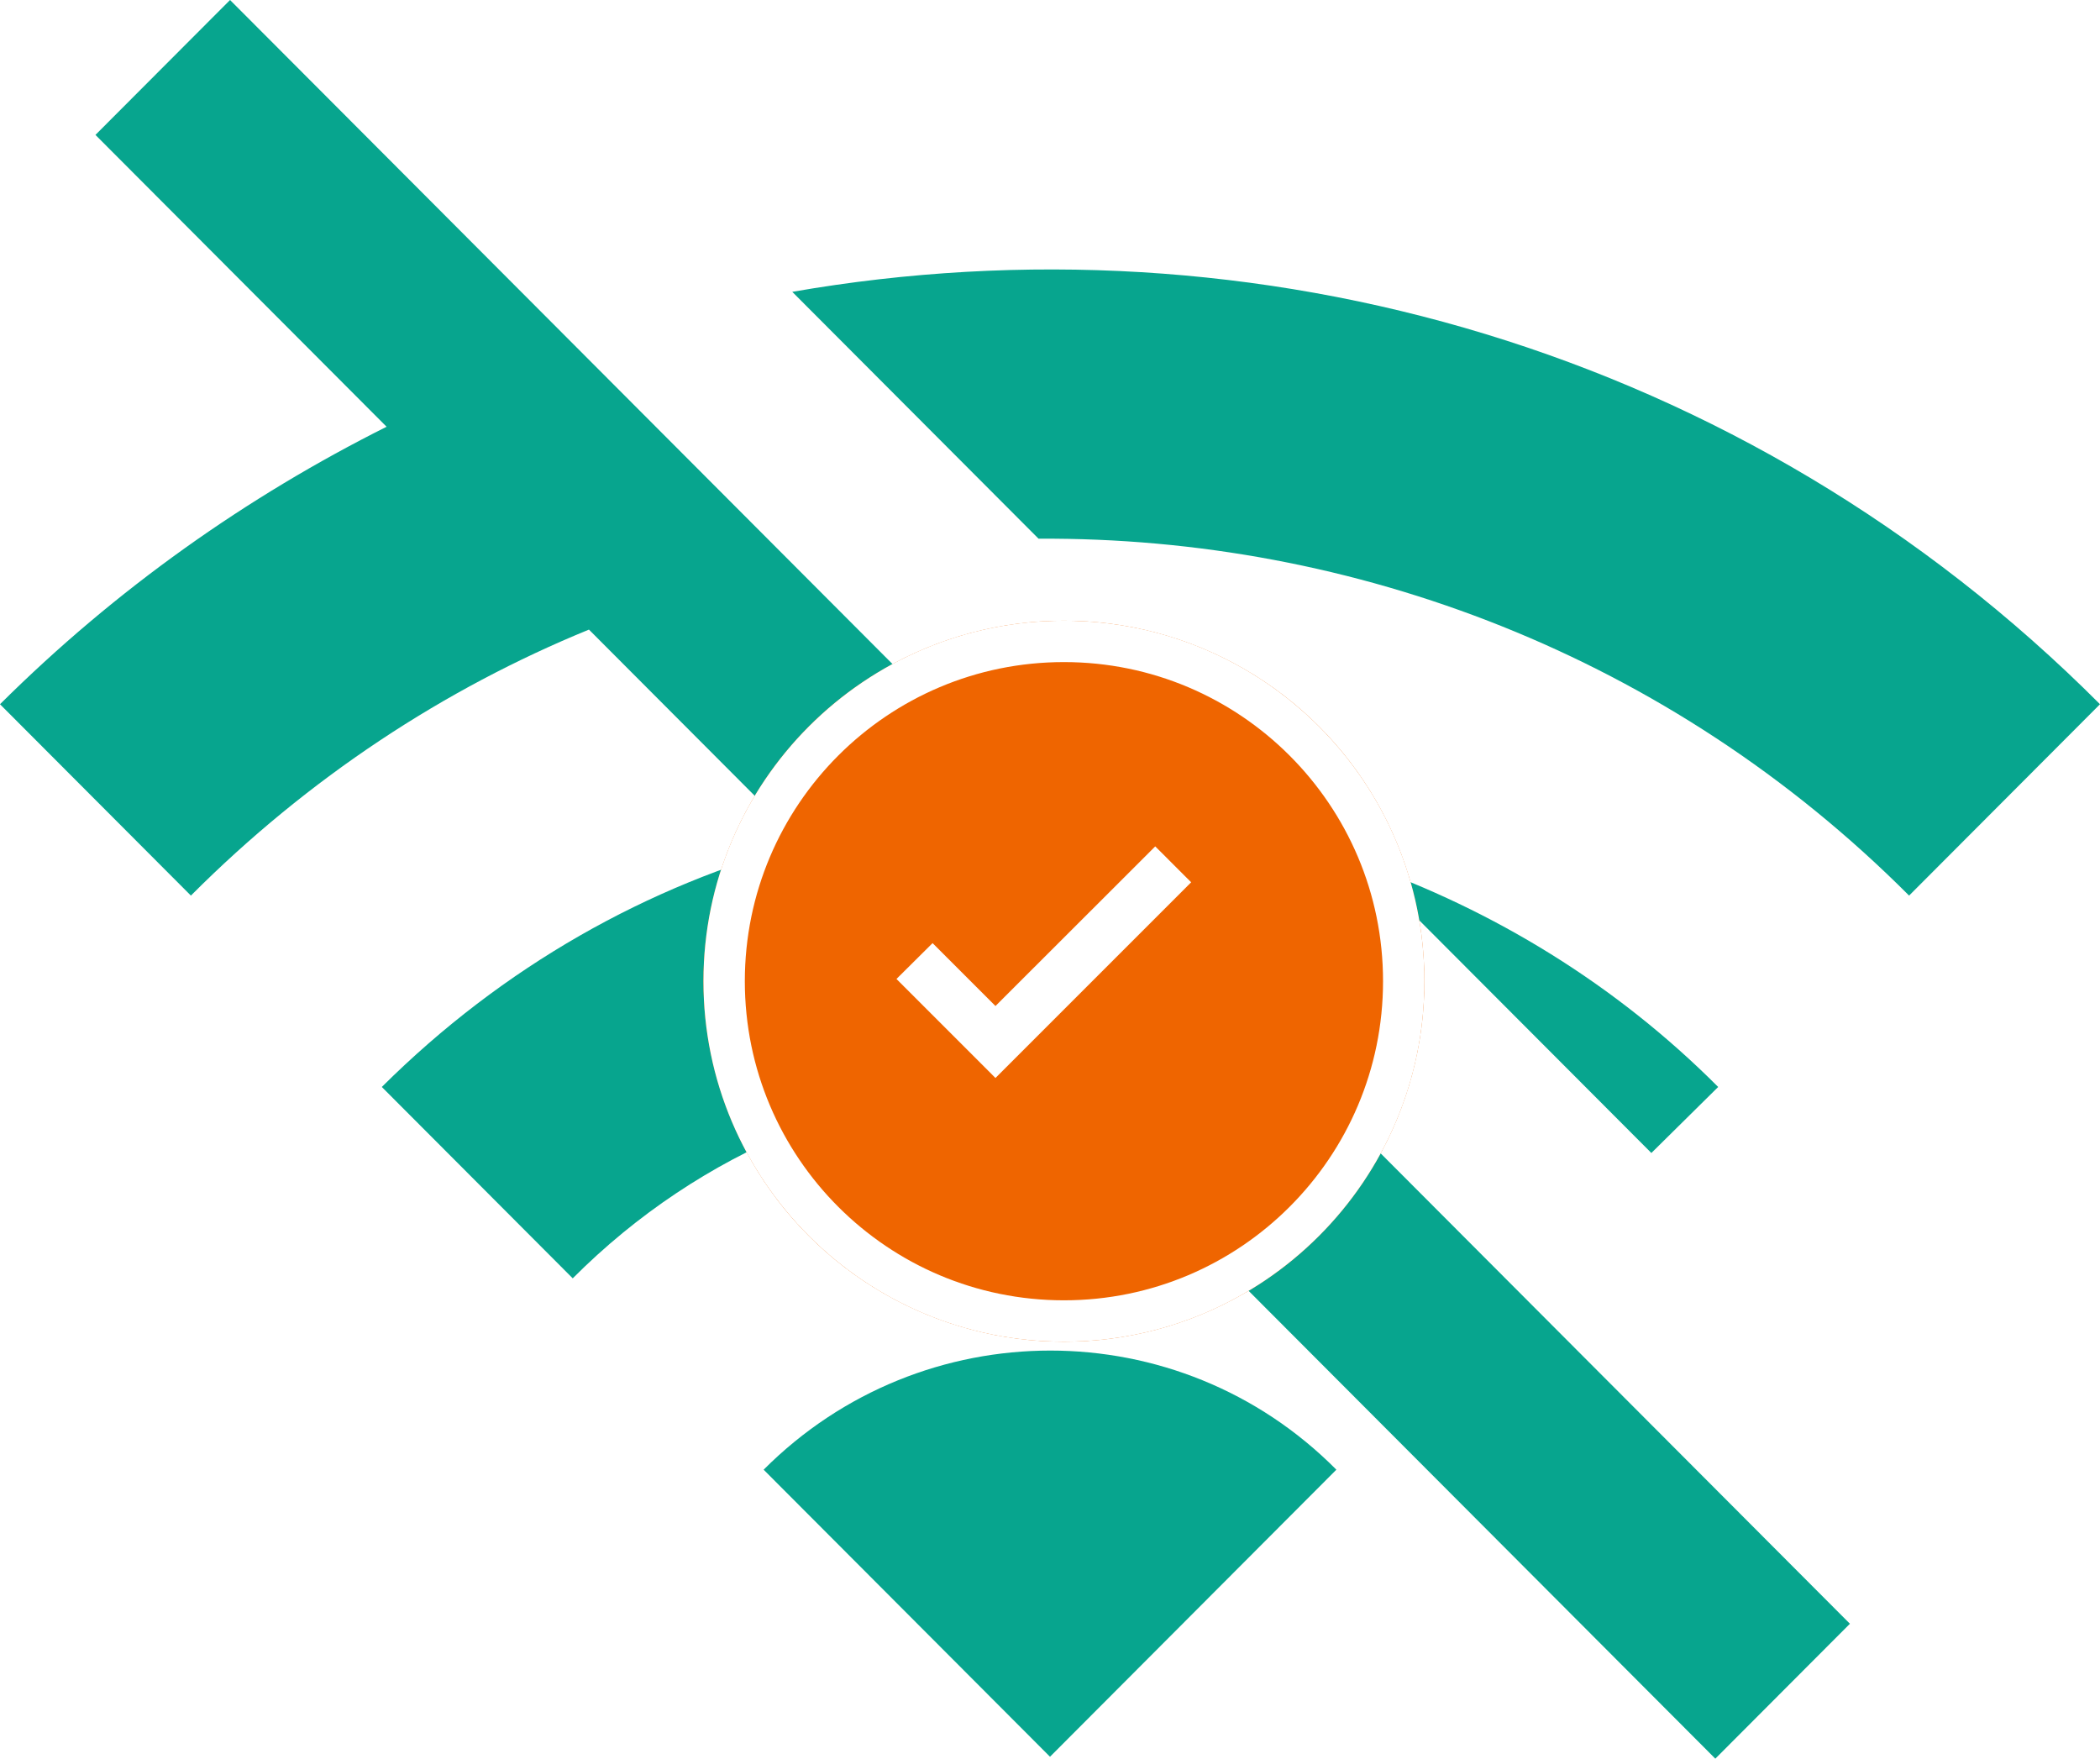 <svg width="203" height="170" viewBox="0 0 203 170" fill="none" xmlns="http://www.w3.org/2000/svg">
<path d="M184.545 86.572L203 68.074C168.582 33.575 121.154 20.441 76.586 28.21L100.393 52.073C130.843 51.888 161.385 63.357 184.545 86.572ZM166.091 105.071C156.125 95.082 144.315 87.96 131.765 83.52L159.632 111.453L166.091 105.071ZM73.818 142.067L101.5 169.815L129.182 142.067C113.957 126.714 89.135 126.714 73.818 142.067ZM22.238 0L9.227 13.041L37.37 41.251C23.899 48.003 11.257 56.883 0 68.074L18.454 86.572C29.804 75.196 42.907 66.594 56.932 60.86L77.601 81.578C62.653 85.555 48.628 93.417 36.909 105.071L55.364 123.569C67.82 111.083 84.061 104.701 100.485 104.516L165.814 170L178.825 156.959L22.238 0Z" fill="#07A58E"/>
<g filter="url(#filter0_d_366_794)">
<ellipse cx="100.847" cy="92.847" rx="34.847" ry="34.847" fill="#EF6500"/>
<path d="M133.694 92.847C133.694 110.988 118.988 125.694 100.847 125.694C82.706 125.694 68 110.988 68 92.847C68 74.706 82.706 60 100.847 60C118.988 60 133.694 74.706 133.694 92.847Z" stroke="white" stroke-width="4"/>
</g>
<g clip-path="url(#clip0_366_794)">
<path d="M111.321 82.875L96.228 97.953L90.5 92.224L90.148 91.872L89.794 92.223L87.723 94.28L87.367 94.633L87.722 94.988L95.875 103.141L96.228 103.495L96.582 103.141L114.084 85.639L114.438 85.285L114.084 84.932L112.028 82.875L111.674 82.522L111.321 82.875Z" fill="white" stroke="white"/>
</g>
<defs>
<filter id="filter0_d_366_794" x="39" y="31" width="127.694" height="127.694" filterUnits="userSpaceOnUse" color-interpolation-filters="sRGB">
<feFlood flood-opacity="0" result="BackgroundImageFix"/>
<feColorMatrix in="SourceAlpha" type="matrix" values="0 0 0 0 0 0 0 0 0 0 0 0 0 0 0 0 0 0 127 0" result="hardAlpha"/>
<feMorphology radius="7" operator="dilate" in="SourceAlpha" result="effect1_dropShadow_366_794"/>
<feOffset dx="2" dy="2"/>
<feGaussianBlur stdDeviation="11"/>
<feComposite in2="hardAlpha" operator="out"/>
<feColorMatrix type="matrix" values="0 0 0 0 0 0 0 0 0 0 0 0 0 0 0 0 0 0 0.19 0"/>
<feBlend mode="normal" in2="BackgroundImageFix" result="effect1_dropShadow_366_794"/>
<feBlend mode="normal" in="SourceGraphic" in2="effect1_dropShadow_366_794" result="shape"/>
</filter>
<clipPath id="clip0_366_794">
<rect width="35.005" height="35.005" fill="white" transform="translate(83.345 75.345)"/>
</clipPath>
</defs>
</svg>
